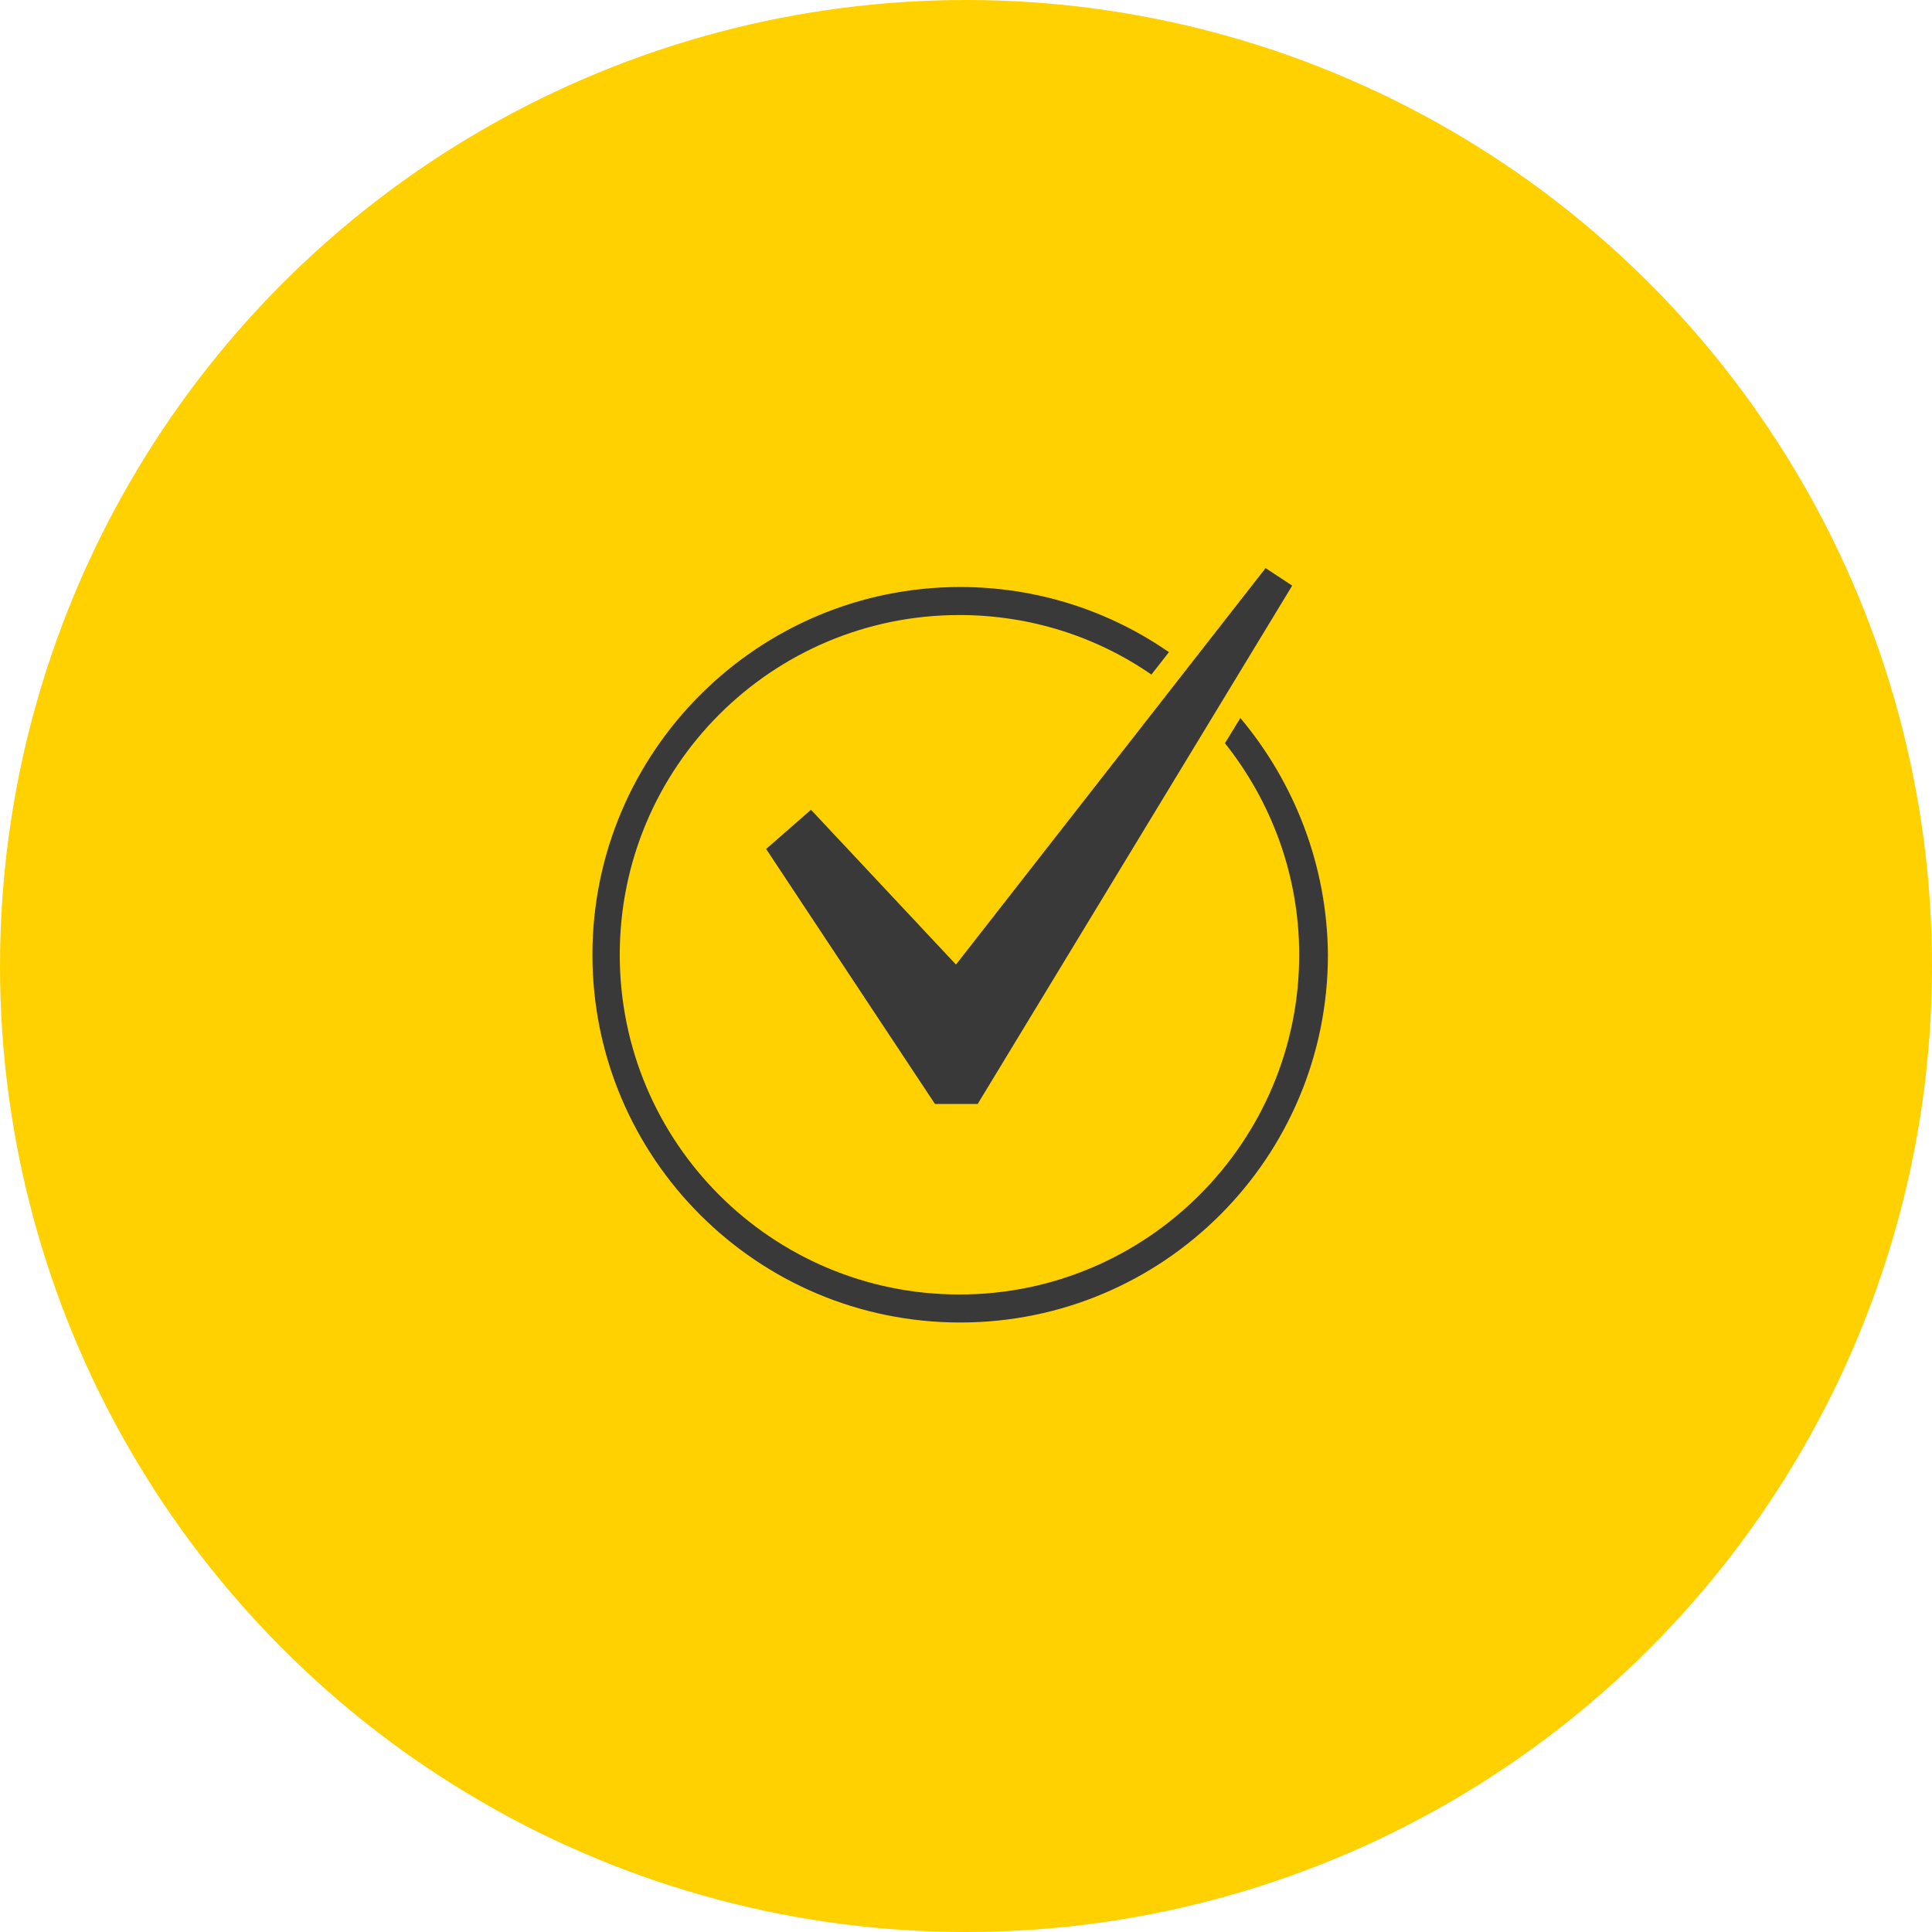 <svg width="168" height="168" viewBox="0 0 168 168" fill="none" xmlns="http://www.w3.org/2000/svg">
<circle cx="84" cy="84" r="84" fill="#FFD100"/>
<path d="M107.858 62.435L106.517 64.627C110.537 69.683 112.974 76.078 112.974 83.022C112.974 99.285 99.756 112.564 83.433 112.564C67.109 112.564 53.891 99.346 53.891 83.022C53.891 66.698 67.109 53.481 83.433 53.481C89.584 53.481 95.371 55.369 100.122 58.658L101.645 56.709C96.467 53.115 90.194 51.044 83.493 51.044C65.89 51.044 51.516 65.358 51.516 83.022C51.516 100.686 65.829 115 83.493 115C101.157 115 115.471 100.686 115.471 83.022C115.41 75.226 112.548 68.038 107.858 62.435Z" fill="#393939"/>
<path d="M70.52 70.414L66.621 73.825L81.301 95.996H85.016L112.365 50.923L110.05 49.4L83.128 83.875L70.52 70.414Z" fill="#393939"/>
</svg>
